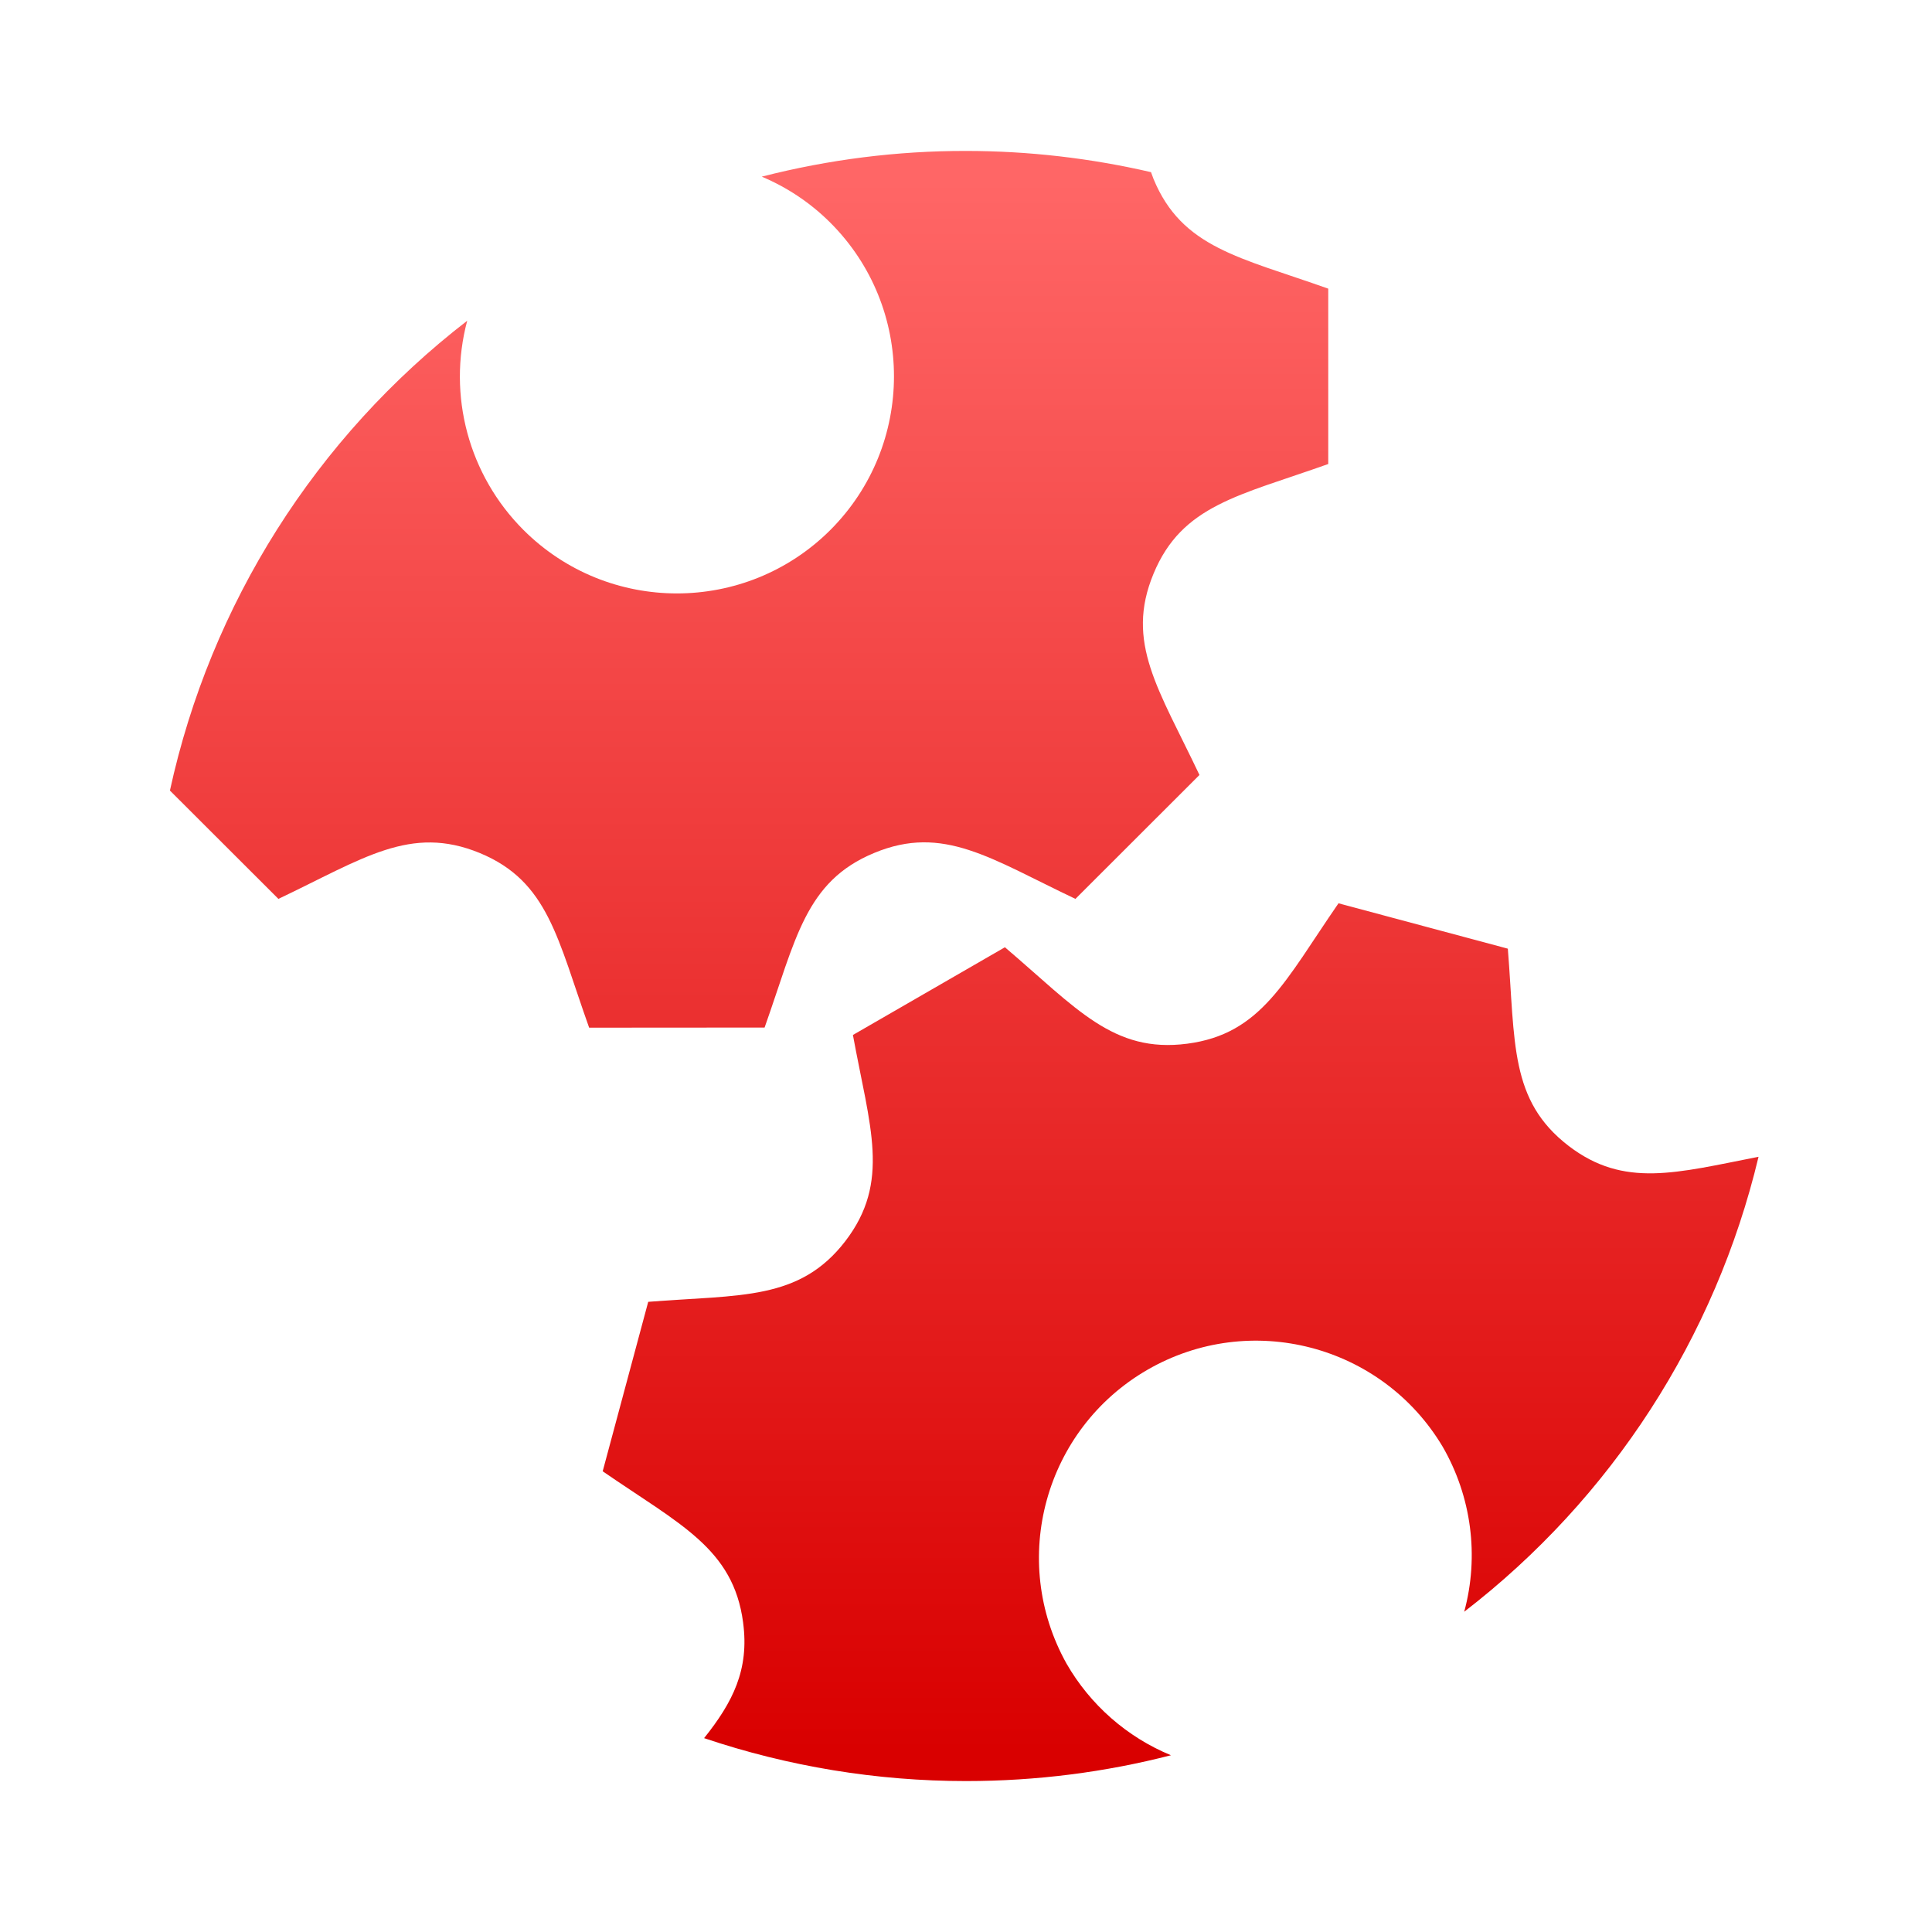 <svg xmlns="http://www.w3.org/2000/svg" xmlns:xlink="http://www.w3.org/1999/xlink" width="64" height="64" viewBox="0 0 64 64" version="1.1">
<defs>
<linearGradient id="linear0" gradientUnits="userSpaceOnUse" x1="0" y1="0" x2="0" y2="1" gradientTransform="matrix(56,0,0,51.695,4,6.152)">
<stop offset="0" style="stop-color:#ff6666;stop-opacity:1;"/>
<stop offset="1" style="stop-color:#d90000;stop-opacity:1;"/>
</linearGradient>
<linearGradient id="linear1" gradientUnits="userSpaceOnUse" x1="0" y1="0" x2="0" y2="1" gradientTransform="matrix(56,0,0,51.695,4,6.152)">
<stop offset="0" style="stop-color:#ff6666;stop-opacity:1;"/>
<stop offset="1" style="stop-color:#d90000;stop-opacity:1;"/>
</linearGradient>
</defs>
<g id="surface1">
<path style=" stroke:none;fill-rule:nonzero;fill:url(#linear0);" d="M 44.34 29.922 C 42.566 32.492 41.785 34.254 39.328 34.574 C 36.875 34.895 35.664 33.402 33.289 31.379 L 28.254 34.285 C 28.816 37.348 29.508 39.148 28.004 41.113 C 26.484 43.09 24.531 42.883 21.473 43.125 L 19.965 48.738 C 22.527 50.504 24.293 51.293 24.617 53.75 L 24.617 53.754 C 24.824 55.312 24.273 56.391 23.324 57.578 C 26.121 58.52 29.051 59 32 59 C 34.348 59 36.621 58.703 38.789 58.145 C 37.332 57.543 36.117 56.477 35.332 55.113 C 33.414 51.68 34.605 47.344 38.012 45.375 C 41.418 43.41 45.773 44.543 47.789 47.922 C 48.746 49.578 49.004 51.547 48.504 53.391 C 53.383 49.633 56.824 44.312 58.254 38.32 C 55.531 38.852 53.801 39.367 51.965 37.961 C 50 36.453 50.199 34.551 49.949 31.426 L 44.336 29.922 Z M 44.34 29.922 "/>
<path style=" stroke:none;fill-rule:nonzero;fill:url(#linear1);" d="M 32 5 C 29.719 4.996 27.445 5.285 25.234 5.852 C 26.059 6.199 26.836 6.707 27.508 7.379 C 30.316 10.188 30.316 14.742 27.508 17.555 C 24.699 20.359 20.148 20.359 17.34 17.555 C 15.527 15.742 14.816 13.102 15.477 10.625 C 10.465 14.492 6.977 20.004 5.629 26.188 L 9.223 29.777 C 12.039 28.438 13.594 27.312 15.895 28.258 C 18.164 29.199 18.461 31.086 19.516 34.043 L 25.328 34.039 C 26.367 31.109 26.672 29.199 28.961 28.254 C 31.246 27.305 32.812 28.441 35.625 29.777 L 39.734 25.672 C 38.383 22.824 37.266 21.285 38.211 19.008 C 39.156 16.723 41.051 16.422 44 15.371 L 44 9.562 C 41.07 8.52 39.156 8.215 38.211 5.926 C 38.18 5.848 38.156 5.777 38.129 5.703 C 36.121 5.238 34.062 5 32 5 Z M 32 5 "/>
</g>
</svg>
